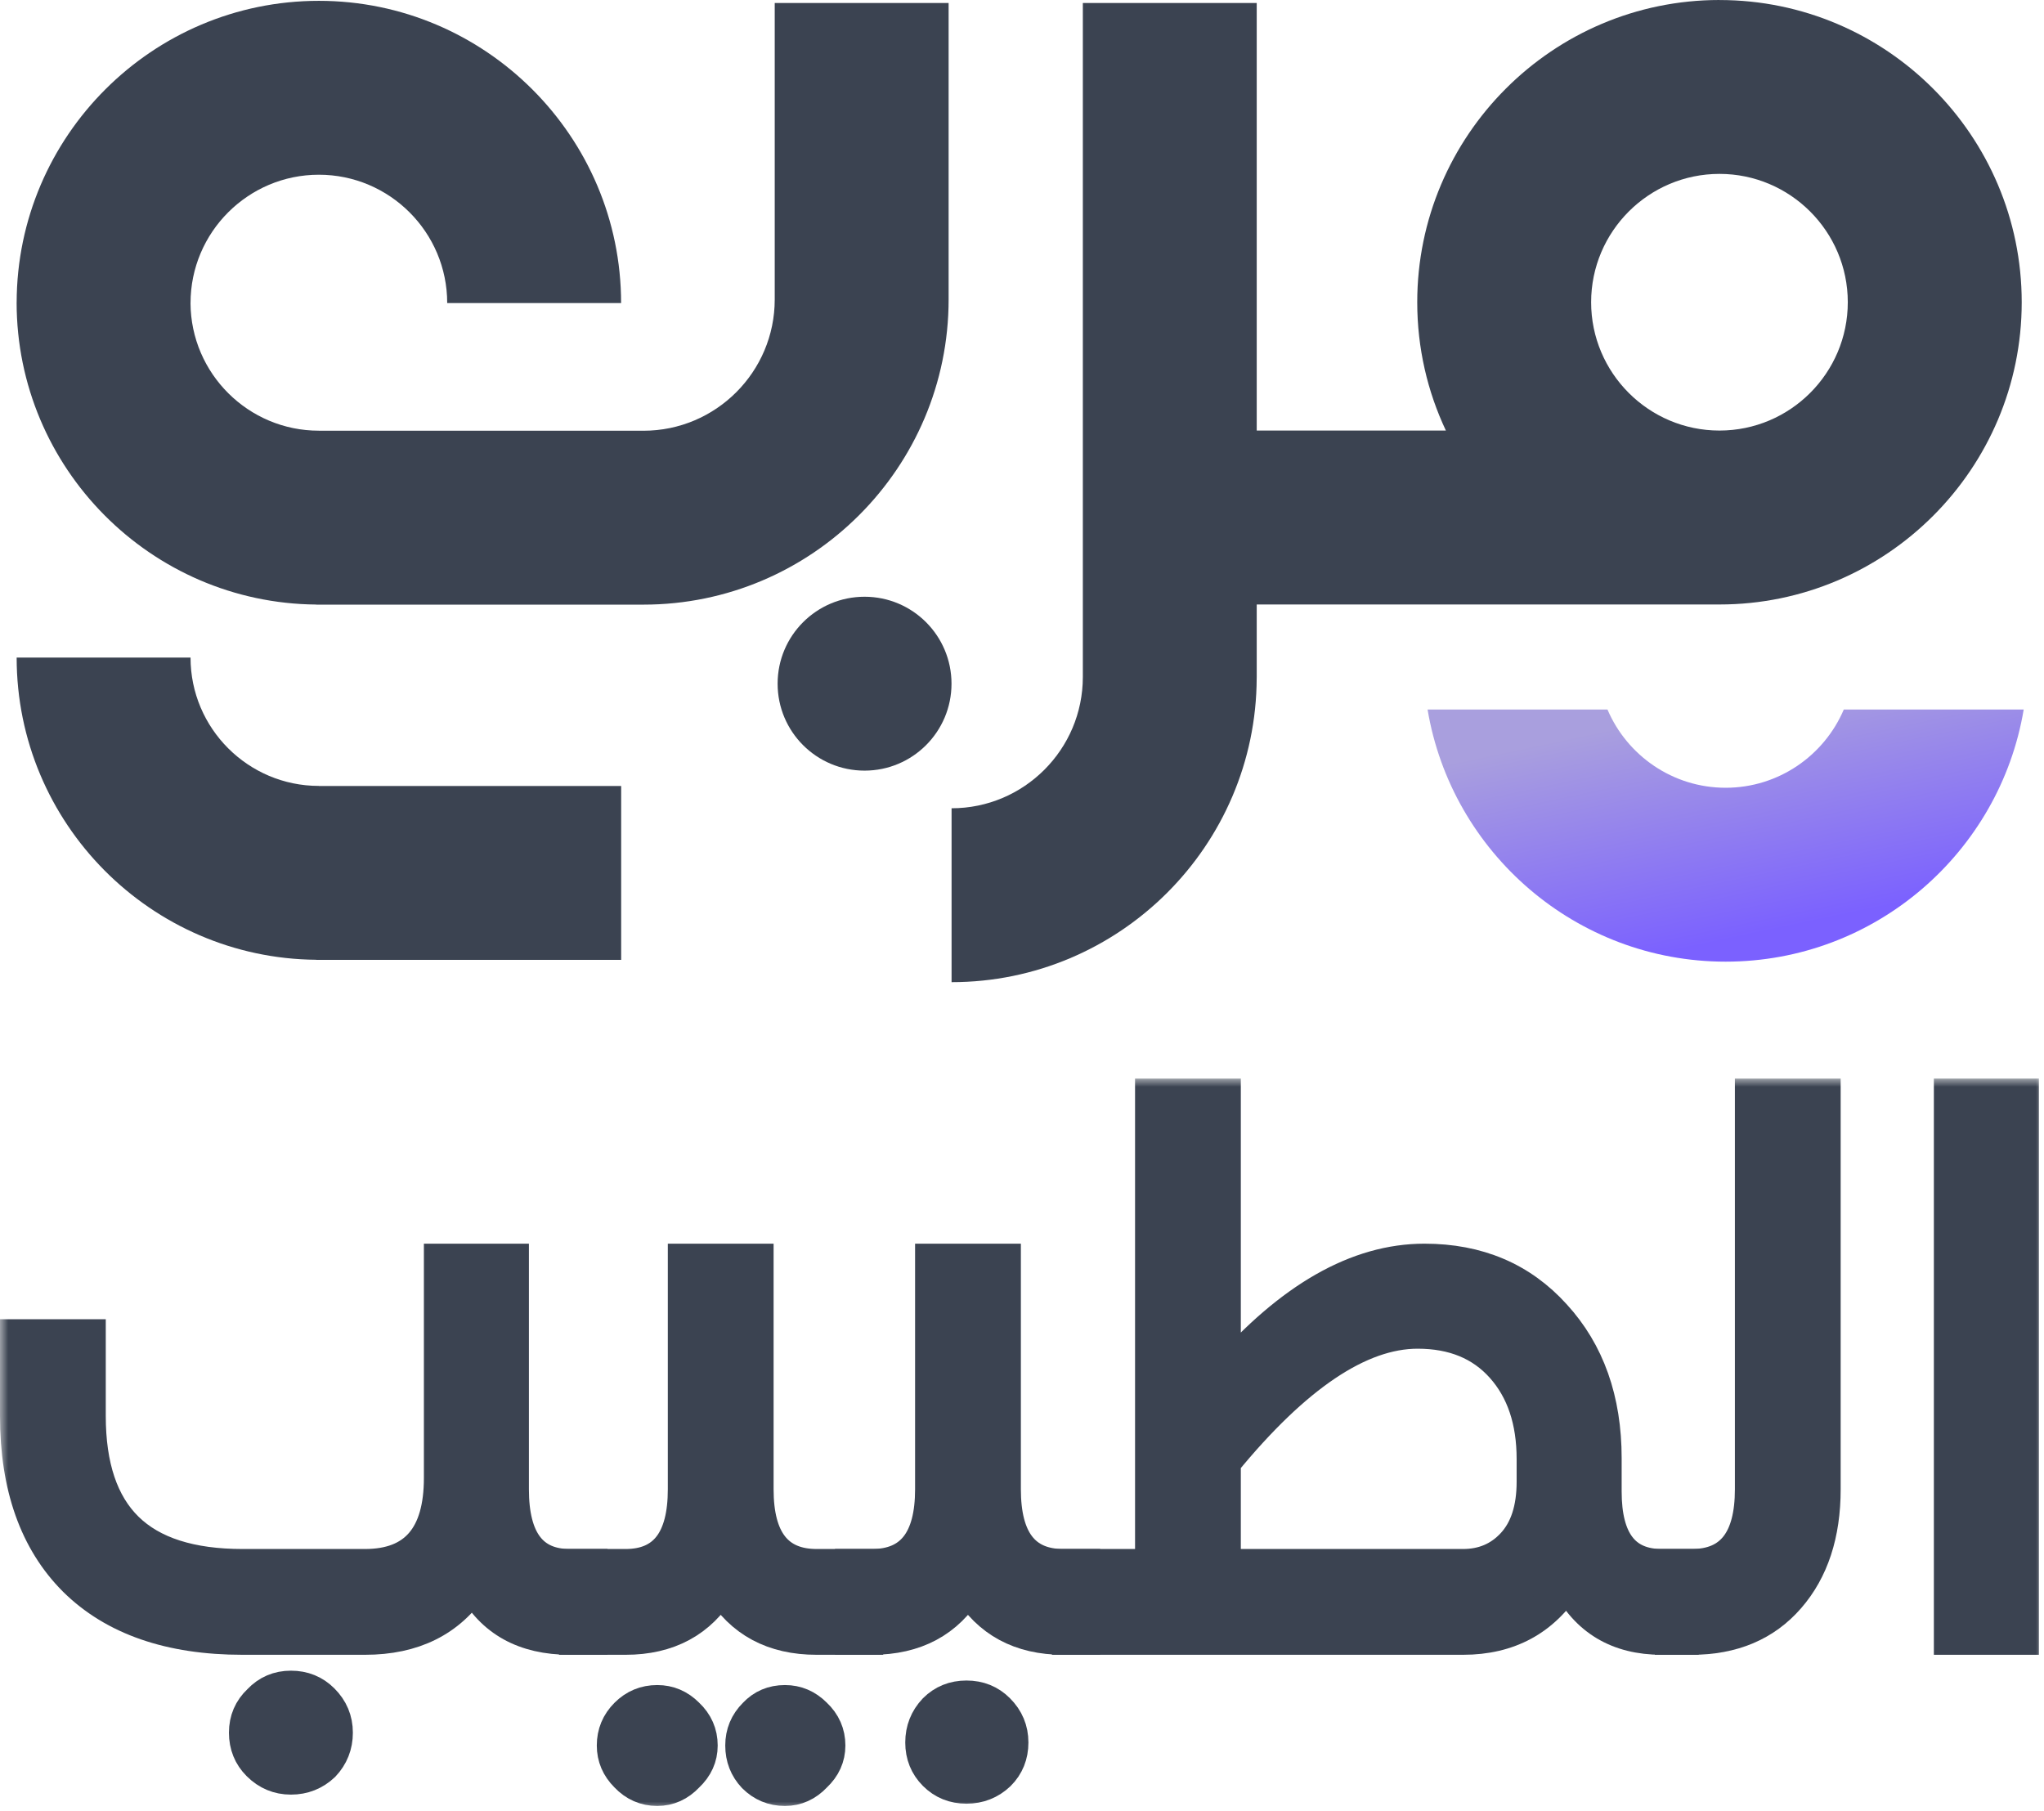 <svg width="123" height="109" viewBox="0 0 123 109" fill="none" xmlns="http://www.w3.org/2000/svg">
<mask id="path-1-outside-1_2440_15165" maskUnits="userSpaceOnUse" x="0" y="64.903" width="123" height="44" fill="black">
<rect fill="white" y="64.903" width="123" height="44"/>
<path d="M5.365 80.387V85.207C5.365 88.239 6.123 90.498 7.639 91.984C9.154 93.469 11.473 94.212 14.595 94.212H21.962C24.993 94.212 26.508 92.454 26.508 88.937V75.839H30.828V89.619C30.828 92.681 31.98 94.212 34.284 94.212H35.557V98.578H34.284C31.556 98.578 29.616 97.502 28.464 95.349C27.039 97.502 24.872 98.578 21.962 98.578H14.595C10.23 98.578 6.866 97.411 4.501 95.076C2.167 92.742 1 89.452 1 85.207V80.387H5.365ZM15.596 102.353C16.111 101.807 16.748 101.534 17.506 101.534C18.263 101.534 18.9 101.792 19.415 102.308C19.961 102.853 20.234 103.505 20.234 104.263C20.234 105.021 19.976 105.673 19.461 106.219C18.915 106.734 18.263 106.992 17.506 106.992C16.748 106.992 16.096 106.719 15.55 106.173C15.035 105.658 14.777 105.021 14.777 104.263C14.777 103.505 15.05 102.868 15.596 102.353Z"/>
<path d="M34.64 94.212H37.641C40.005 94.212 41.187 92.681 41.187 89.619V75.839H45.552V89.619C45.552 92.681 46.75 94.212 49.145 94.212H52.145V98.578H49.145C46.538 98.578 44.613 97.547 43.37 95.486C42.127 97.547 40.217 98.578 37.641 98.578H34.64V94.212ZM37.686 103.172C38.202 102.656 38.823 102.399 39.55 102.399C40.248 102.399 40.854 102.656 41.369 103.172C41.915 103.687 42.188 104.309 42.188 105.036C42.188 105.734 41.915 106.34 41.369 106.855C40.854 107.401 40.248 107.674 39.55 107.674C38.823 107.674 38.202 107.401 37.686 106.855C37.171 106.34 36.913 105.734 36.913 105.036C36.913 104.309 37.171 103.687 37.686 103.172ZM45.416 103.172C45.901 102.656 46.507 102.399 47.235 102.399C47.932 102.399 48.538 102.656 49.053 103.172C49.599 103.687 49.872 104.309 49.872 105.036C49.872 105.734 49.599 106.34 49.053 106.855C48.538 107.401 47.932 107.674 47.235 107.674C46.507 107.674 45.886 107.416 45.37 106.901C44.886 106.386 44.643 105.764 44.643 105.036C44.643 104.309 44.901 103.687 45.416 103.172Z"/>
<path d="M51.247 98.578V94.212H52.474C54.869 94.212 56.066 92.681 56.066 89.619V75.839H60.432V89.619C60.432 92.681 61.614 94.212 63.978 94.212H65.206V98.578H63.978C61.402 98.578 59.492 97.547 58.249 95.486C57.006 97.547 55.081 98.578 52.474 98.578H51.247ZM55.475 104.854C55.475 104.096 55.733 103.445 56.248 102.899C56.764 102.383 57.4 102.126 58.158 102.126C58.916 102.126 59.553 102.383 60.068 102.899C60.613 103.445 60.886 104.096 60.886 104.854C60.886 105.612 60.629 106.249 60.113 106.765C59.568 107.28 58.916 107.538 58.158 107.538C57.4 107.538 56.764 107.28 56.248 106.765C55.733 106.249 55.475 105.612 55.475 104.854Z"/>
<path d="M64.302 98.578V94.212H69.303V65.903H73.668V82.706C77.669 78.128 81.686 75.839 85.718 75.839C88.931 75.839 91.538 76.945 93.538 79.159C95.569 81.372 96.585 84.237 96.585 87.754V89.755C96.585 92.727 97.722 94.212 99.995 94.212H101.223V98.578H99.995C97.358 98.578 95.463 97.441 94.311 95.167C92.887 97.441 90.795 98.578 88.037 98.578H64.302ZM73.668 94.212H88.037C89.249 94.212 90.249 93.788 91.038 92.939C91.856 92.06 92.265 90.801 92.265 89.164V87.8C92.265 85.495 91.644 83.646 90.401 82.251C89.158 80.856 87.461 80.159 85.308 80.159C81.822 80.159 77.942 82.767 73.668 87.982V94.212Z"/>
<path d="M100.579 94.212H101.807C104.202 94.212 105.399 92.681 105.399 89.619V65.903H109.764V89.619C109.764 92.317 109.052 94.485 107.627 96.122C106.203 97.76 104.262 98.578 101.807 98.578H100.579V94.212Z"/>
<path d="M121.693 98.578H117.373V65.903H121.693V98.578Z"/>
</mask>
<path d="M5.365 80.387V85.207C5.365 88.239 6.123 90.498 7.639 91.984C9.154 93.469 11.473 94.212 14.595 94.212H21.962C24.993 94.212 26.508 92.454 26.508 88.937V75.839H30.828V89.619C30.828 92.681 31.98 94.212 34.284 94.212H35.557V98.578H34.284C31.556 98.578 29.616 97.502 28.464 95.349C27.039 97.502 24.872 98.578 21.962 98.578H14.595C10.23 98.578 6.866 97.411 4.501 95.076C2.167 92.742 1 89.452 1 85.207V80.387H5.365ZM15.596 102.353C16.111 101.807 16.748 101.534 17.506 101.534C18.263 101.534 18.9 101.792 19.415 102.308C19.961 102.853 20.234 103.505 20.234 104.263C20.234 105.021 19.976 105.673 19.461 106.219C18.915 106.734 18.263 106.992 17.506 106.992C16.748 106.992 16.096 106.719 15.55 106.173C15.035 105.658 14.777 105.021 14.777 104.263C14.777 103.505 15.05 102.868 15.596 102.353Z" fill="#3B4351"/>
<path d="M34.64 94.212H37.641C40.005 94.212 41.187 92.681 41.187 89.619V75.839H45.552V89.619C45.552 92.681 46.75 94.212 49.145 94.212H52.145V98.578H49.145C46.538 98.578 44.613 97.547 43.37 95.486C42.127 97.547 40.217 98.578 37.641 98.578H34.64V94.212ZM37.686 103.172C38.202 102.656 38.823 102.399 39.55 102.399C40.248 102.399 40.854 102.656 41.369 103.172C41.915 103.687 42.188 104.309 42.188 105.036C42.188 105.734 41.915 106.34 41.369 106.855C40.854 107.401 40.248 107.674 39.55 107.674C38.823 107.674 38.202 107.401 37.686 106.855C37.171 106.34 36.913 105.734 36.913 105.036C36.913 104.309 37.171 103.687 37.686 103.172ZM45.416 103.172C45.901 102.656 46.507 102.399 47.235 102.399C47.932 102.399 48.538 102.656 49.053 103.172C49.599 103.687 49.872 104.309 49.872 105.036C49.872 105.734 49.599 106.34 49.053 106.855C48.538 107.401 47.932 107.674 47.235 107.674C46.507 107.674 45.886 107.416 45.37 106.901C44.886 106.386 44.643 105.764 44.643 105.036C44.643 104.309 44.901 103.687 45.416 103.172Z" fill="#3B4351"/>
<path d="M51.247 98.578V94.212H52.474C54.869 94.212 56.066 92.681 56.066 89.619V75.839H60.432V89.619C60.432 92.681 61.614 94.212 63.978 94.212H65.206V98.578H63.978C61.402 98.578 59.492 97.547 58.249 95.486C57.006 97.547 55.081 98.578 52.474 98.578H51.247ZM55.475 104.854C55.475 104.096 55.733 103.445 56.248 102.899C56.764 102.383 57.4 102.126 58.158 102.126C58.916 102.126 59.553 102.383 60.068 102.899C60.613 103.445 60.886 104.096 60.886 104.854C60.886 105.612 60.629 106.249 60.113 106.765C59.568 107.28 58.916 107.538 58.158 107.538C57.4 107.538 56.764 107.28 56.248 106.765C55.733 106.249 55.475 105.612 55.475 104.854Z" fill="#3B4351"/>
<path d="M64.302 98.578V94.212H69.303V65.903H73.668V82.706C77.669 78.128 81.686 75.839 85.718 75.839C88.931 75.839 91.538 76.945 93.538 79.159C95.569 81.372 96.585 84.237 96.585 87.754V89.755C96.585 92.727 97.722 94.212 99.995 94.212H101.223V98.578H99.995C97.358 98.578 95.463 97.441 94.311 95.167C92.887 97.441 90.795 98.578 88.037 98.578H64.302ZM73.668 94.212H88.037C89.249 94.212 90.249 93.788 91.038 92.939C91.856 92.06 92.265 90.801 92.265 89.164V87.8C92.265 85.495 91.644 83.646 90.401 82.251C89.158 80.856 87.461 80.159 85.308 80.159C81.822 80.159 77.942 82.767 73.668 87.982V94.212Z" fill="#3B4351"/>
<path d="M100.579 94.212H101.807C104.202 94.212 105.399 92.681 105.399 89.619V65.903H109.764V89.619C109.764 92.317 109.052 94.485 107.627 96.122C106.203 97.76 104.262 98.578 101.807 98.578H100.579V94.212Z" fill="#3B4351"/>
<path d="M121.693 98.578H117.373V65.903H121.693V98.578Z" fill="#3B4351"/>
<path d="M5.365 80.387V85.207C5.365 88.239 6.123 90.498 7.639 91.984C9.154 93.469 11.473 94.212 14.595 94.212H21.962C24.993 94.212 26.508 92.454 26.508 88.937V75.839H30.828V89.619C30.828 92.681 31.98 94.212 34.284 94.212H35.557V98.578H34.284C31.556 98.578 29.616 97.502 28.464 95.349C27.039 97.502 24.872 98.578 21.962 98.578H14.595C10.23 98.578 6.866 97.411 4.501 95.076C2.167 92.742 1 89.452 1 85.207V80.387H5.365ZM15.596 102.353C16.111 101.807 16.748 101.534 17.506 101.534C18.263 101.534 18.9 101.792 19.415 102.308C19.961 102.853 20.234 103.505 20.234 104.263C20.234 105.021 19.976 105.673 19.461 106.219C18.915 106.734 18.263 106.992 17.506 106.992C16.748 106.992 16.096 106.719 15.55 106.173C15.035 105.658 14.777 105.021 14.777 104.263C14.777 103.505 15.05 102.868 15.596 102.353Z" stroke="#3B4351" stroke-width="2" mask="url(#path-1-outside-1_2440_15165)"/>
<path d="M34.64 94.212H37.641C40.005 94.212 41.187 92.681 41.187 89.619V75.839H45.552V89.619C45.552 92.681 46.75 94.212 49.145 94.212H52.145V98.578H49.145C46.538 98.578 44.613 97.547 43.37 95.486C42.127 97.547 40.217 98.578 37.641 98.578H34.64V94.212ZM37.686 103.172C38.202 102.656 38.823 102.399 39.55 102.399C40.248 102.399 40.854 102.656 41.369 103.172C41.915 103.687 42.188 104.309 42.188 105.036C42.188 105.734 41.915 106.34 41.369 106.855C40.854 107.401 40.248 107.674 39.55 107.674C38.823 107.674 38.202 107.401 37.686 106.855C37.171 106.34 36.913 105.734 36.913 105.036C36.913 104.309 37.171 103.687 37.686 103.172ZM45.416 103.172C45.901 102.656 46.507 102.399 47.235 102.399C47.932 102.399 48.538 102.656 49.053 103.172C49.599 103.687 49.872 104.309 49.872 105.036C49.872 105.734 49.599 106.34 49.053 106.855C48.538 107.401 47.932 107.674 47.235 107.674C46.507 107.674 45.886 107.416 45.37 106.901C44.886 106.386 44.643 105.764 44.643 105.036C44.643 104.309 44.901 103.687 45.416 103.172Z" stroke="#3B4351" stroke-width="2" mask="url(#path-1-outside-1_2440_15165)"/>
<path d="M51.247 98.578V94.212H52.474C54.869 94.212 56.066 92.681 56.066 89.619V75.839H60.432V89.619C60.432 92.681 61.614 94.212 63.978 94.212H65.206V98.578H63.978C61.402 98.578 59.492 97.547 58.249 95.486C57.006 97.547 55.081 98.578 52.474 98.578H51.247ZM55.475 104.854C55.475 104.096 55.733 103.445 56.248 102.899C56.764 102.383 57.4 102.126 58.158 102.126C58.916 102.126 59.553 102.383 60.068 102.899C60.613 103.445 60.886 104.096 60.886 104.854C60.886 105.612 60.629 106.249 60.113 106.765C59.568 107.28 58.916 107.538 58.158 107.538C57.4 107.538 56.764 107.28 56.248 106.765C55.733 106.249 55.475 105.612 55.475 104.854Z" stroke="#3B4351" stroke-width="2" mask="url(#path-1-outside-1_2440_15165)"/>
<path d="M64.302 98.578V94.212H69.303V65.903H73.668V82.706C77.669 78.128 81.686 75.839 85.718 75.839C88.931 75.839 91.538 76.945 93.538 79.159C95.569 81.372 96.585 84.237 96.585 87.754V89.755C96.585 92.727 97.722 94.212 99.995 94.212H101.223V98.578H99.995C97.358 98.578 95.463 97.441 94.311 95.167C92.887 97.441 90.795 98.578 88.037 98.578H64.302ZM73.668 94.212H88.037C89.249 94.212 90.249 93.788 91.038 92.939C91.856 92.06 92.265 90.801 92.265 89.164V87.8C92.265 85.495 91.644 83.646 90.401 82.251C89.158 80.856 87.461 80.159 85.308 80.159C81.822 80.159 77.942 82.767 73.668 87.982V94.212Z" stroke="#3B4351" stroke-width="2" mask="url(#path-1-outside-1_2440_15165)"/>
<path d="M100.579 94.212H101.807C104.202 94.212 105.399 92.681 105.399 89.619V65.903H109.764V89.619C109.764 92.317 109.052 94.485 107.627 96.122C106.203 97.76 104.262 98.578 101.807 98.578H100.579V94.212Z" stroke="#3B4351" stroke-width="2" mask="url(#path-1-outside-1_2440_15165)"/>
<path d="M121.693 98.578H117.373V65.903H121.693V98.578Z" stroke="#3B4351" stroke-width="2" mask="url(#path-1-outside-1_2440_15165)"/>
<path d="M121.778 42.696C120.339 51.295 112.844 57.868 103.842 57.868C94.84 57.868 87.346 51.295 85.906 42.696H96.732C97.909 45.459 100.653 47.404 103.842 47.404C107.031 47.404 109.776 45.461 110.952 42.696H121.778Z" fill="url(#paint0_linear_2440_15165)"/>
<path d="M103.471 0C93.442 0 85.284 8.158 85.284 18.187C85.284 20.946 85.901 23.564 87.008 25.909H75.625V0.18H65.161V40.739C65.161 45.096 61.617 48.638 57.262 48.638V59.102C67.364 59.102 75.59 50.901 75.623 40.803C75.625 40.782 75.625 40.762 75.625 40.741V36.375H103.472C113.501 36.375 121.659 28.217 121.659 18.188C121.659 8.16 113.501 0.002 103.472 0.002L103.471 0ZM103.471 25.909C99.212 25.909 95.748 22.445 95.748 18.187C95.748 13.928 99.212 10.464 103.471 10.464C107.729 10.464 111.193 13.928 111.193 18.187C111.193 22.445 107.729 25.909 103.471 25.909Z" fill="#3B4351"/>
<path d="M37.379 47.296V57.76H19.034V57.755C9.076 57.673 1.002 49.547 1.002 39.57H11.466C11.466 43.829 14.931 47.293 19.189 47.293V47.296H37.379Z" fill="#3B4351"/>
<path d="M52.026 46.373C54.916 46.373 57.258 44.031 57.258 41.141C57.258 38.252 54.916 35.909 52.026 35.909C49.136 35.909 46.794 38.252 46.794 41.141C46.794 44.031 49.136 46.373 52.026 46.373Z" fill="#3B4351"/>
<path d="M57.084 0.181V18.021C57.084 28.145 48.846 36.384 38.72 36.384H19.033V36.379C9.076 36.298 1 28.171 1 18.194H1.002C1.025 8.186 9.175 0.05 19.188 0.05C29.202 0.05 37.375 8.209 37.375 18.237H26.911C26.911 13.979 23.447 10.514 19.188 10.514C14.93 10.514 11.466 13.979 11.466 18.237H11.464C11.487 22.477 14.943 25.917 19.187 25.917V25.92H38.72C43.078 25.92 46.62 22.378 46.62 18.021V0.181H57.084Z" fill="#3B4351"/>
<defs>
<linearGradient id="paint0_linear_2440_15165" x1="109.821" y1="55.339" x2="106.942" y2="41.725" gradientUnits="userSpaceOnUse">
<stop stop-color="#7B61FF"/>
<stop offset="1" stop-color="#A99FDE"/>
</linearGradient>
</defs>
</svg>
